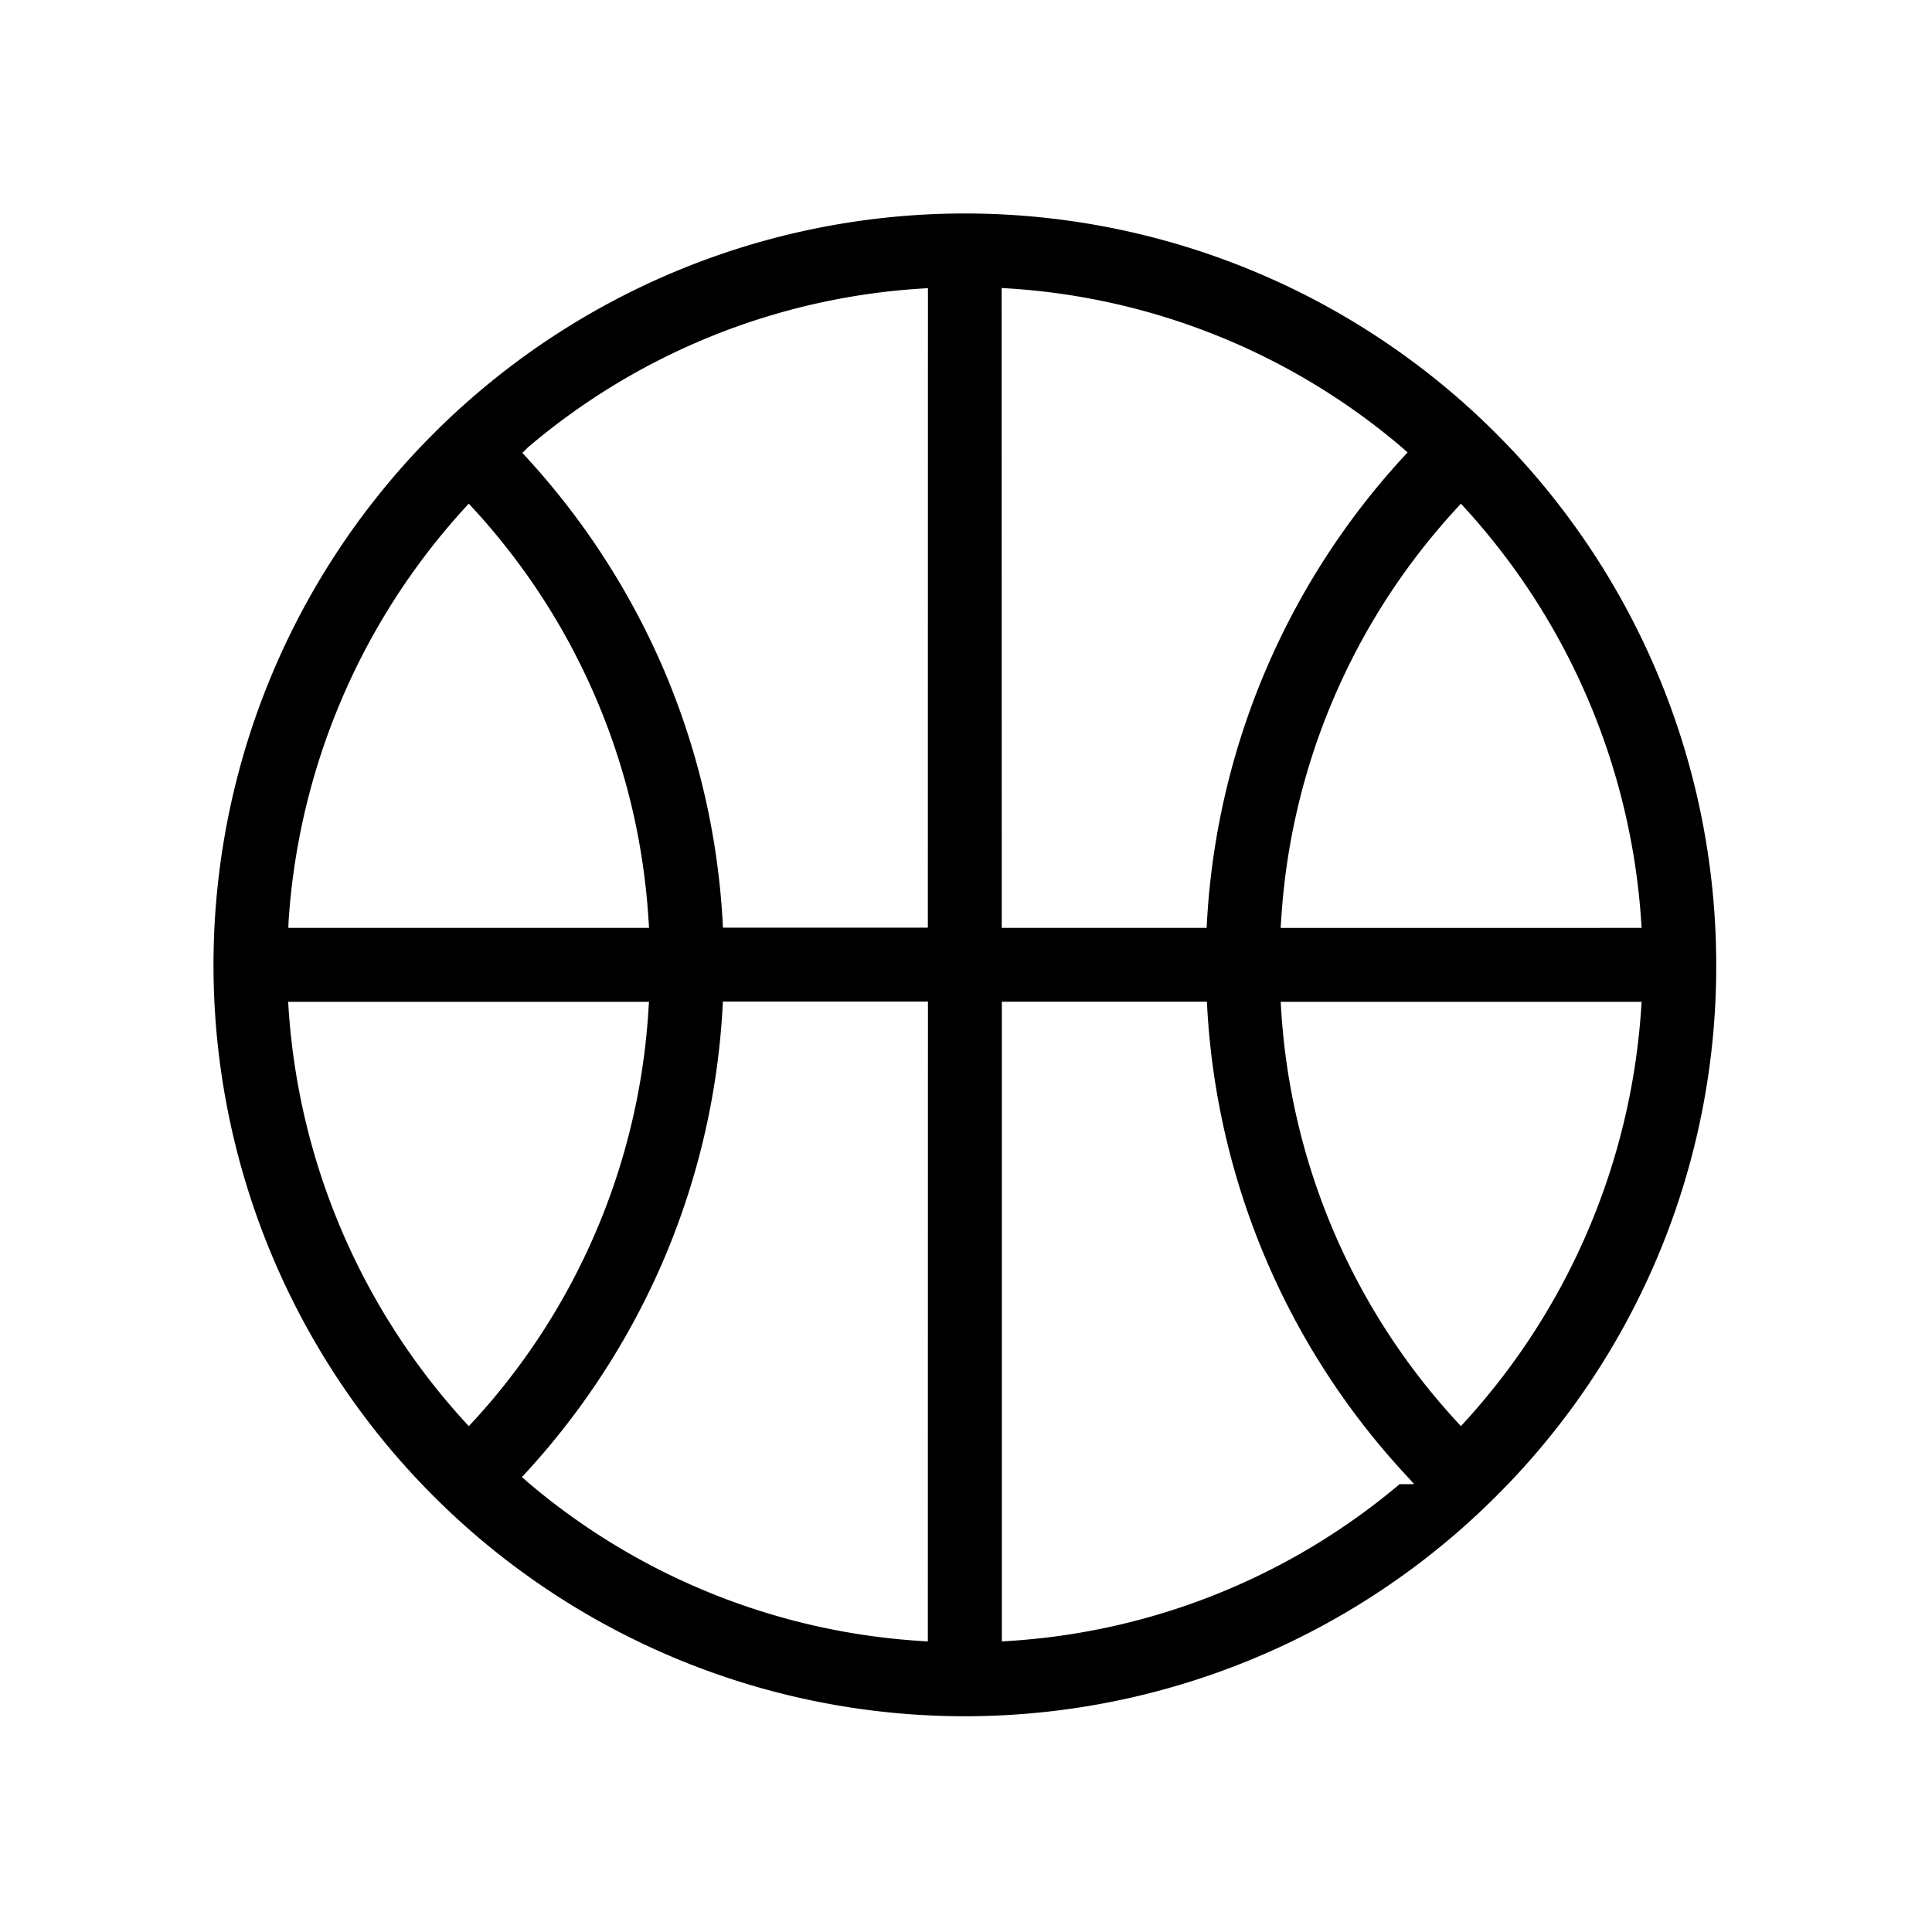 <?xml version="1.0" encoding="utf-8"?>
<!-- Generator: Adobe Illustrator 24.2.3, SVG Export Plug-In . SVG Version: 6.00 Build 0)  -->
<svg xmlns="http://www.w3.org/2000/svg" width="36" height="36">
  <defs>
    <clipPath id="a">
      <path d="M0 0h36v36H0z"></path>
    </clipPath>
  </defs>
  <g clip-path="url(#a)">
    <path fill="none" d="M0 0h36v36H0z"></path>
    <path d="M31.979 17.979a14 14 0 00-23.9-9.9 14 14 0 1019.8 19.8 13.92 13.92 0 004.1-9.9zm-26.6-.84a12.649 12.649 0 013.251-7.64l.105-.115.105.115a12.444 12.444 0 013.244 7.64l.01.151H5.372zm3.356 9.435l-.105-.115a12.65 12.65 0 01-3.251-7.641l-.01-.151h6.724l-.01.151a12.454 12.454 0 01-3.24 7.641zm8.554 4.012l-.151-.01a12.515 12.515 0 01-7.3-2.954l-.112-.1.1-.108a14.046 14.046 0 002.514-3.879 13.918 13.918 0 001.123-4.74l.007-.133h3.821zm0-13.3h-3.818l-.007-.133a13.934 13.934 0 00-1.123-4.74 14 14 0 00-2.516-3.874l-.091-.1.1-.1a12.517 12.517 0 017.306-2.96l.151-.01zm1.375-11.92l.151.01a12.514 12.514 0 017.3 2.954l.113.1-.1.109a13.941 13.941 0 00-3.637 8.618l-.007.133h-3.818zm7.415 22.29a12.5 12.5 0 01-7.26 2.92l-.151.01V18.665h3.821l.007.133a13.941 13.941 0 003.639 8.62l.217.237zm4.5-8.838a12.668 12.668 0 01-3.252 7.641l-.105.115-.105-.115a12.444 12.444 0 01-3.244-7.641l-.01-.151h6.726zm-6.716-1.527l.01-.151a12.43 12.43 0 013.244-7.64l.105-.115.105.115a12.664 12.664 0 013.252 7.639l.01.151z"></path>
  </g>
</svg>